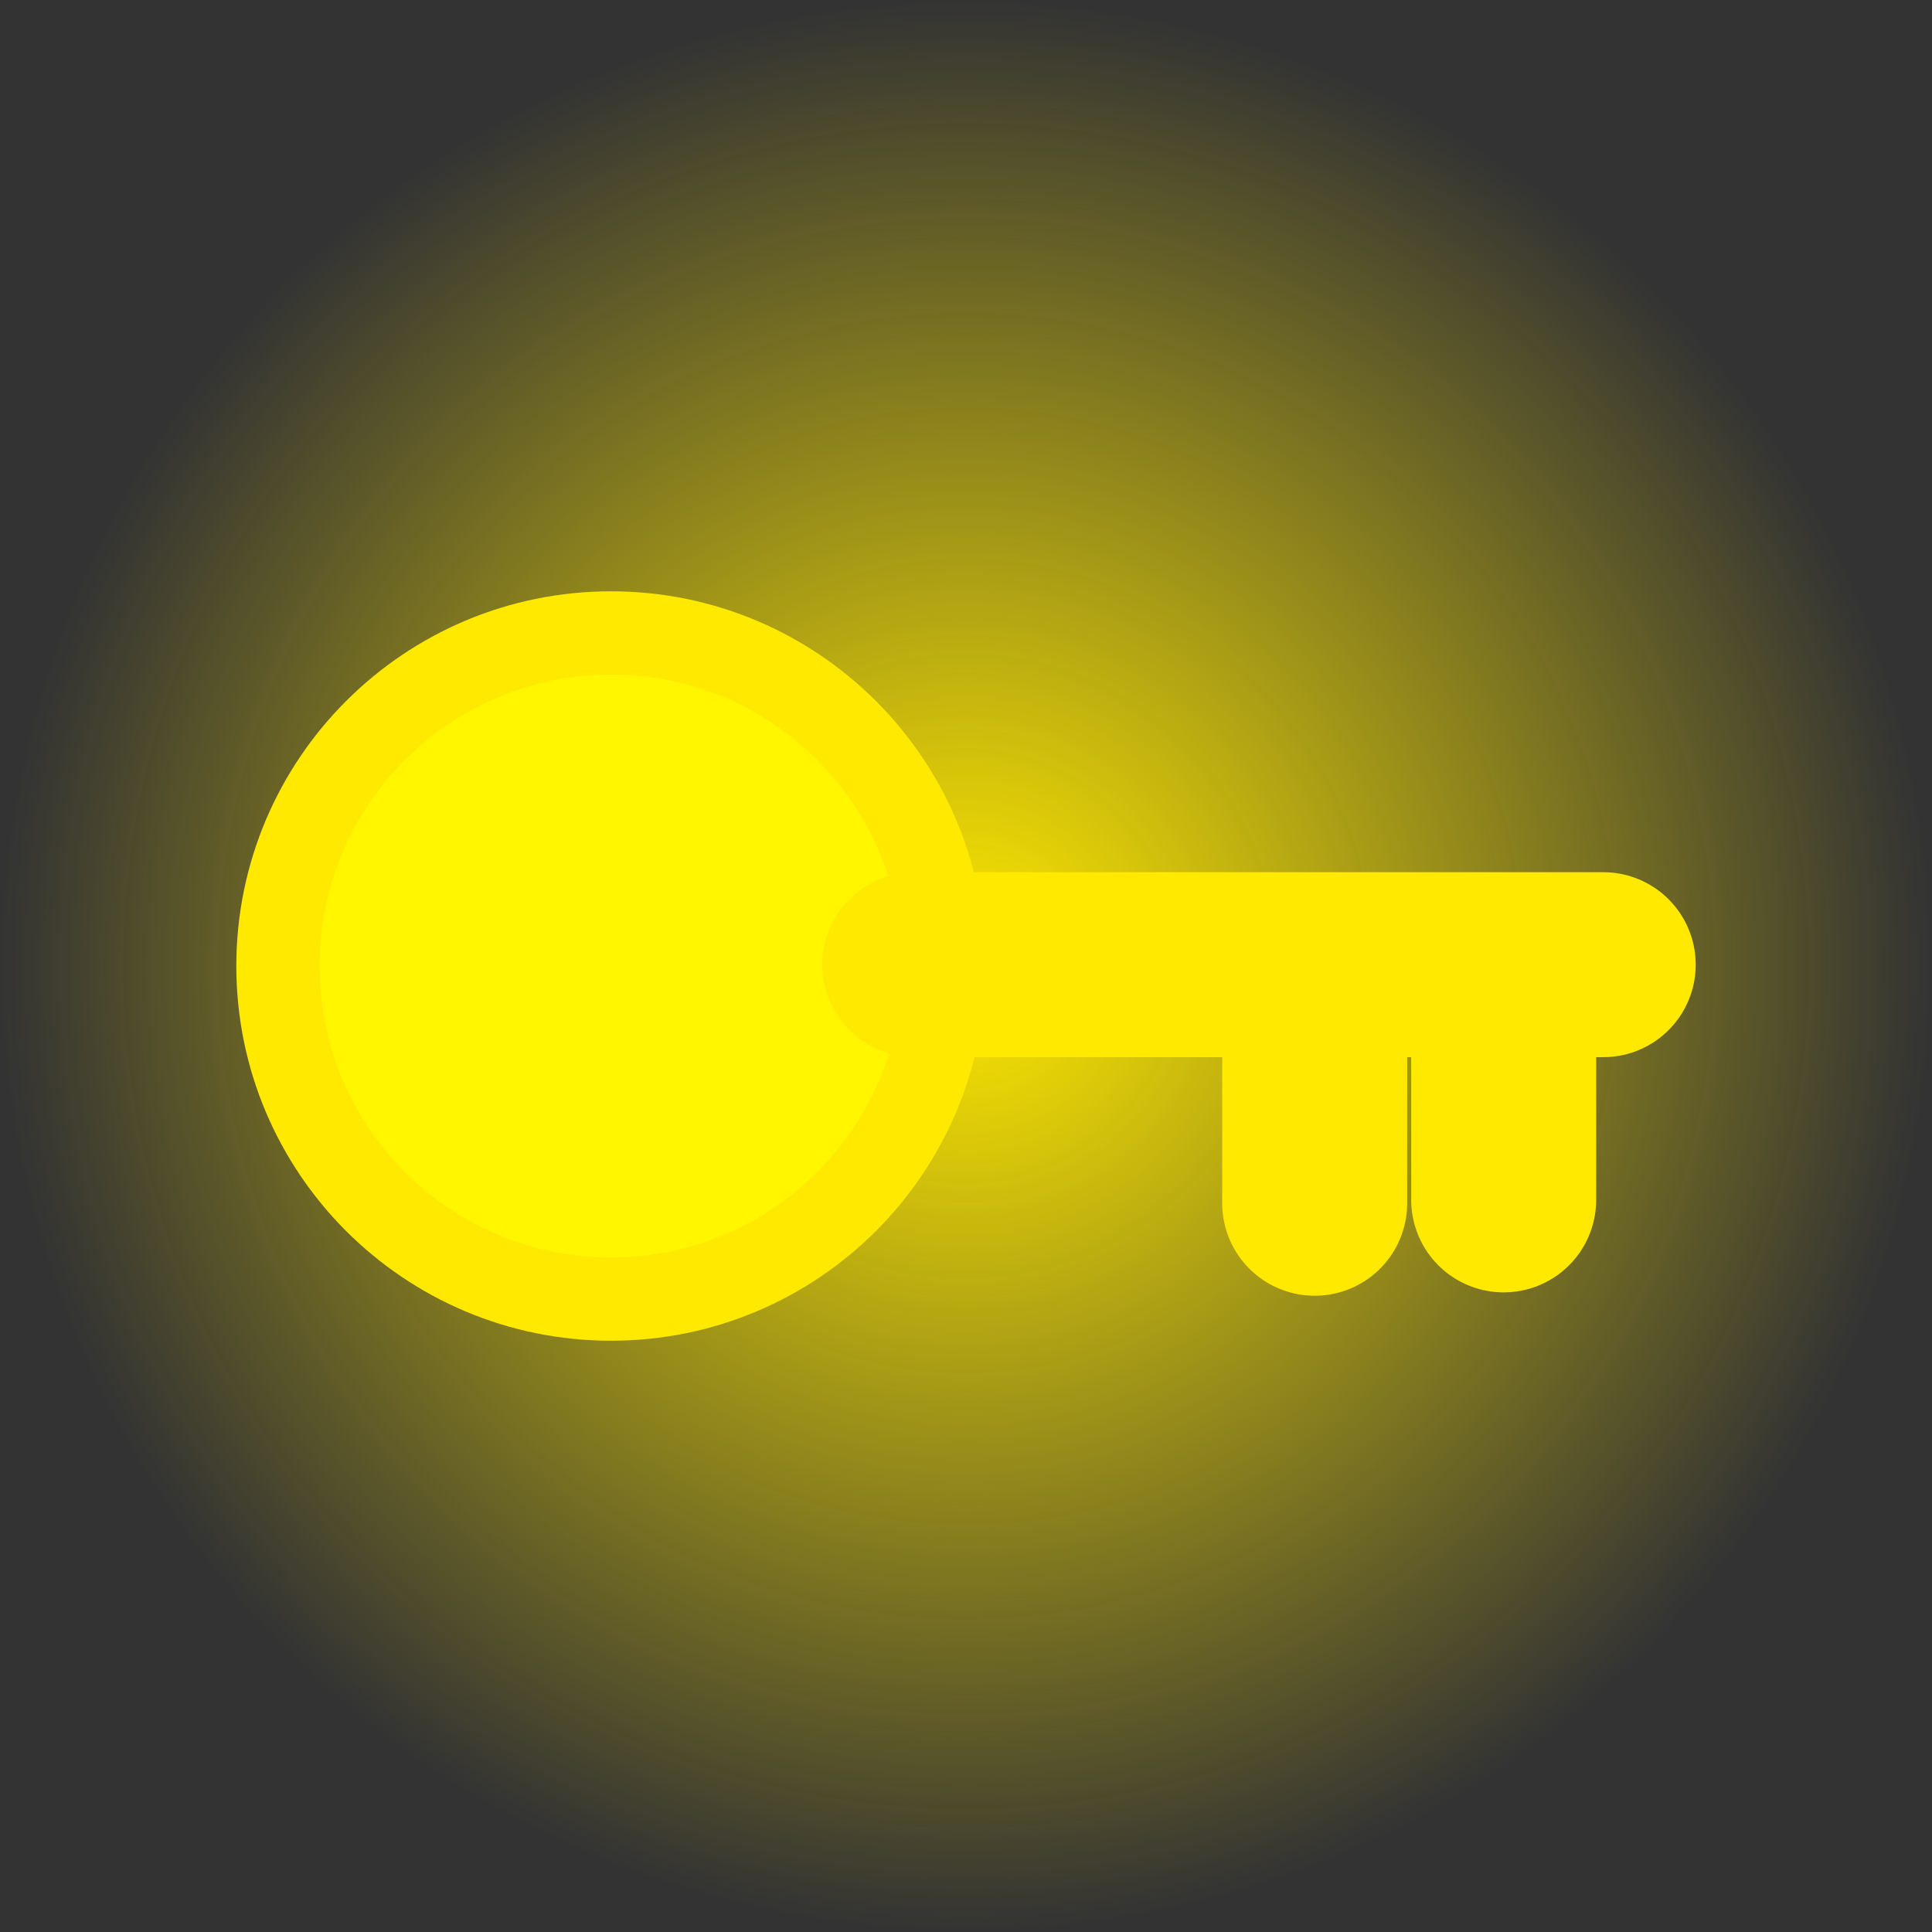 <svg version="1.1" xmlns="http://www.w3.org/2000/svg" xmlns:xlink="http://www.w3.org/1999/xlink" width="52.225" height="52.225" viewBox="0,0,52.225,52.225"><rect x="0" y="0" width="52.225" height="52.225" fill="#333333" stroke="none"/><defs><radialGradient cx="240" cy="180" r="26.113" gradientUnits="userSpaceOnUse" id="color-1"><stop offset="0" stop-color="#ffe900"/><stop offset="1" stop-color="#ffe900" stop-opacity="0"/></radialGradient></defs><g transform="translate(-213.887,-153.887)"><g data-paper-data="{&quot;isPaintingLayer&quot;:true}" fill-rule="nonzero" stroke-linejoin="miter" stroke-miterlimit="10" stroke-dasharray="" stroke-dashoffset="0" style="mix-blend-mode: normal"><path d="M213.887,180c0,-14.422 11.691,-26.113 26.113,-26.113c14.422,0 26.113,11.691 26.113,26.113c0,14.422 -11.691,26.113 -26.113,26.113c-14.422,0 -26.113,-11.691 -26.113,-26.113z" fill="url(#color-1)" stroke="none" stroke-width="NaN" stroke-linecap="butt"/><path d="M221.525,180c0,-4.904 3.975,-8.879 8.879,-8.879c4.904,0 8.879,3.975 8.879,8.879c0,4.904 -3.975,8.879 -8.879,8.879c-4.904,0 -8.879,-3.975 -8.879,-8.879z" fill="#ffea00" stroke="#ffe900" stroke-width="2.5" stroke-linecap="butt"/><path d="M237.034,180c0,3.661 -2.968,6.629 -6.629,6.629c-3.661,0 -6.629,-2.968 -6.629,-6.629c0,-3.661 2.968,-6.629 6.629,-6.629c3.661,0 6.629,2.968 6.629,6.629z" fill="#fff600" stroke="#fff600" stroke-width="2.5" stroke-linecap="butt"/><path d="M238.615,179.964h18.61" fill="none" stroke="#ffe900" stroke-width="5" stroke-linecap="round"/><path d="M249.425,180.21v6.203" fill="none" stroke="#ffe900" stroke-width="5" stroke-linecap="round"/><path d="M254.534,180.119v6.203" fill="none" stroke="#ffe900" stroke-width="5" stroke-linecap="round"/></g></g></svg>